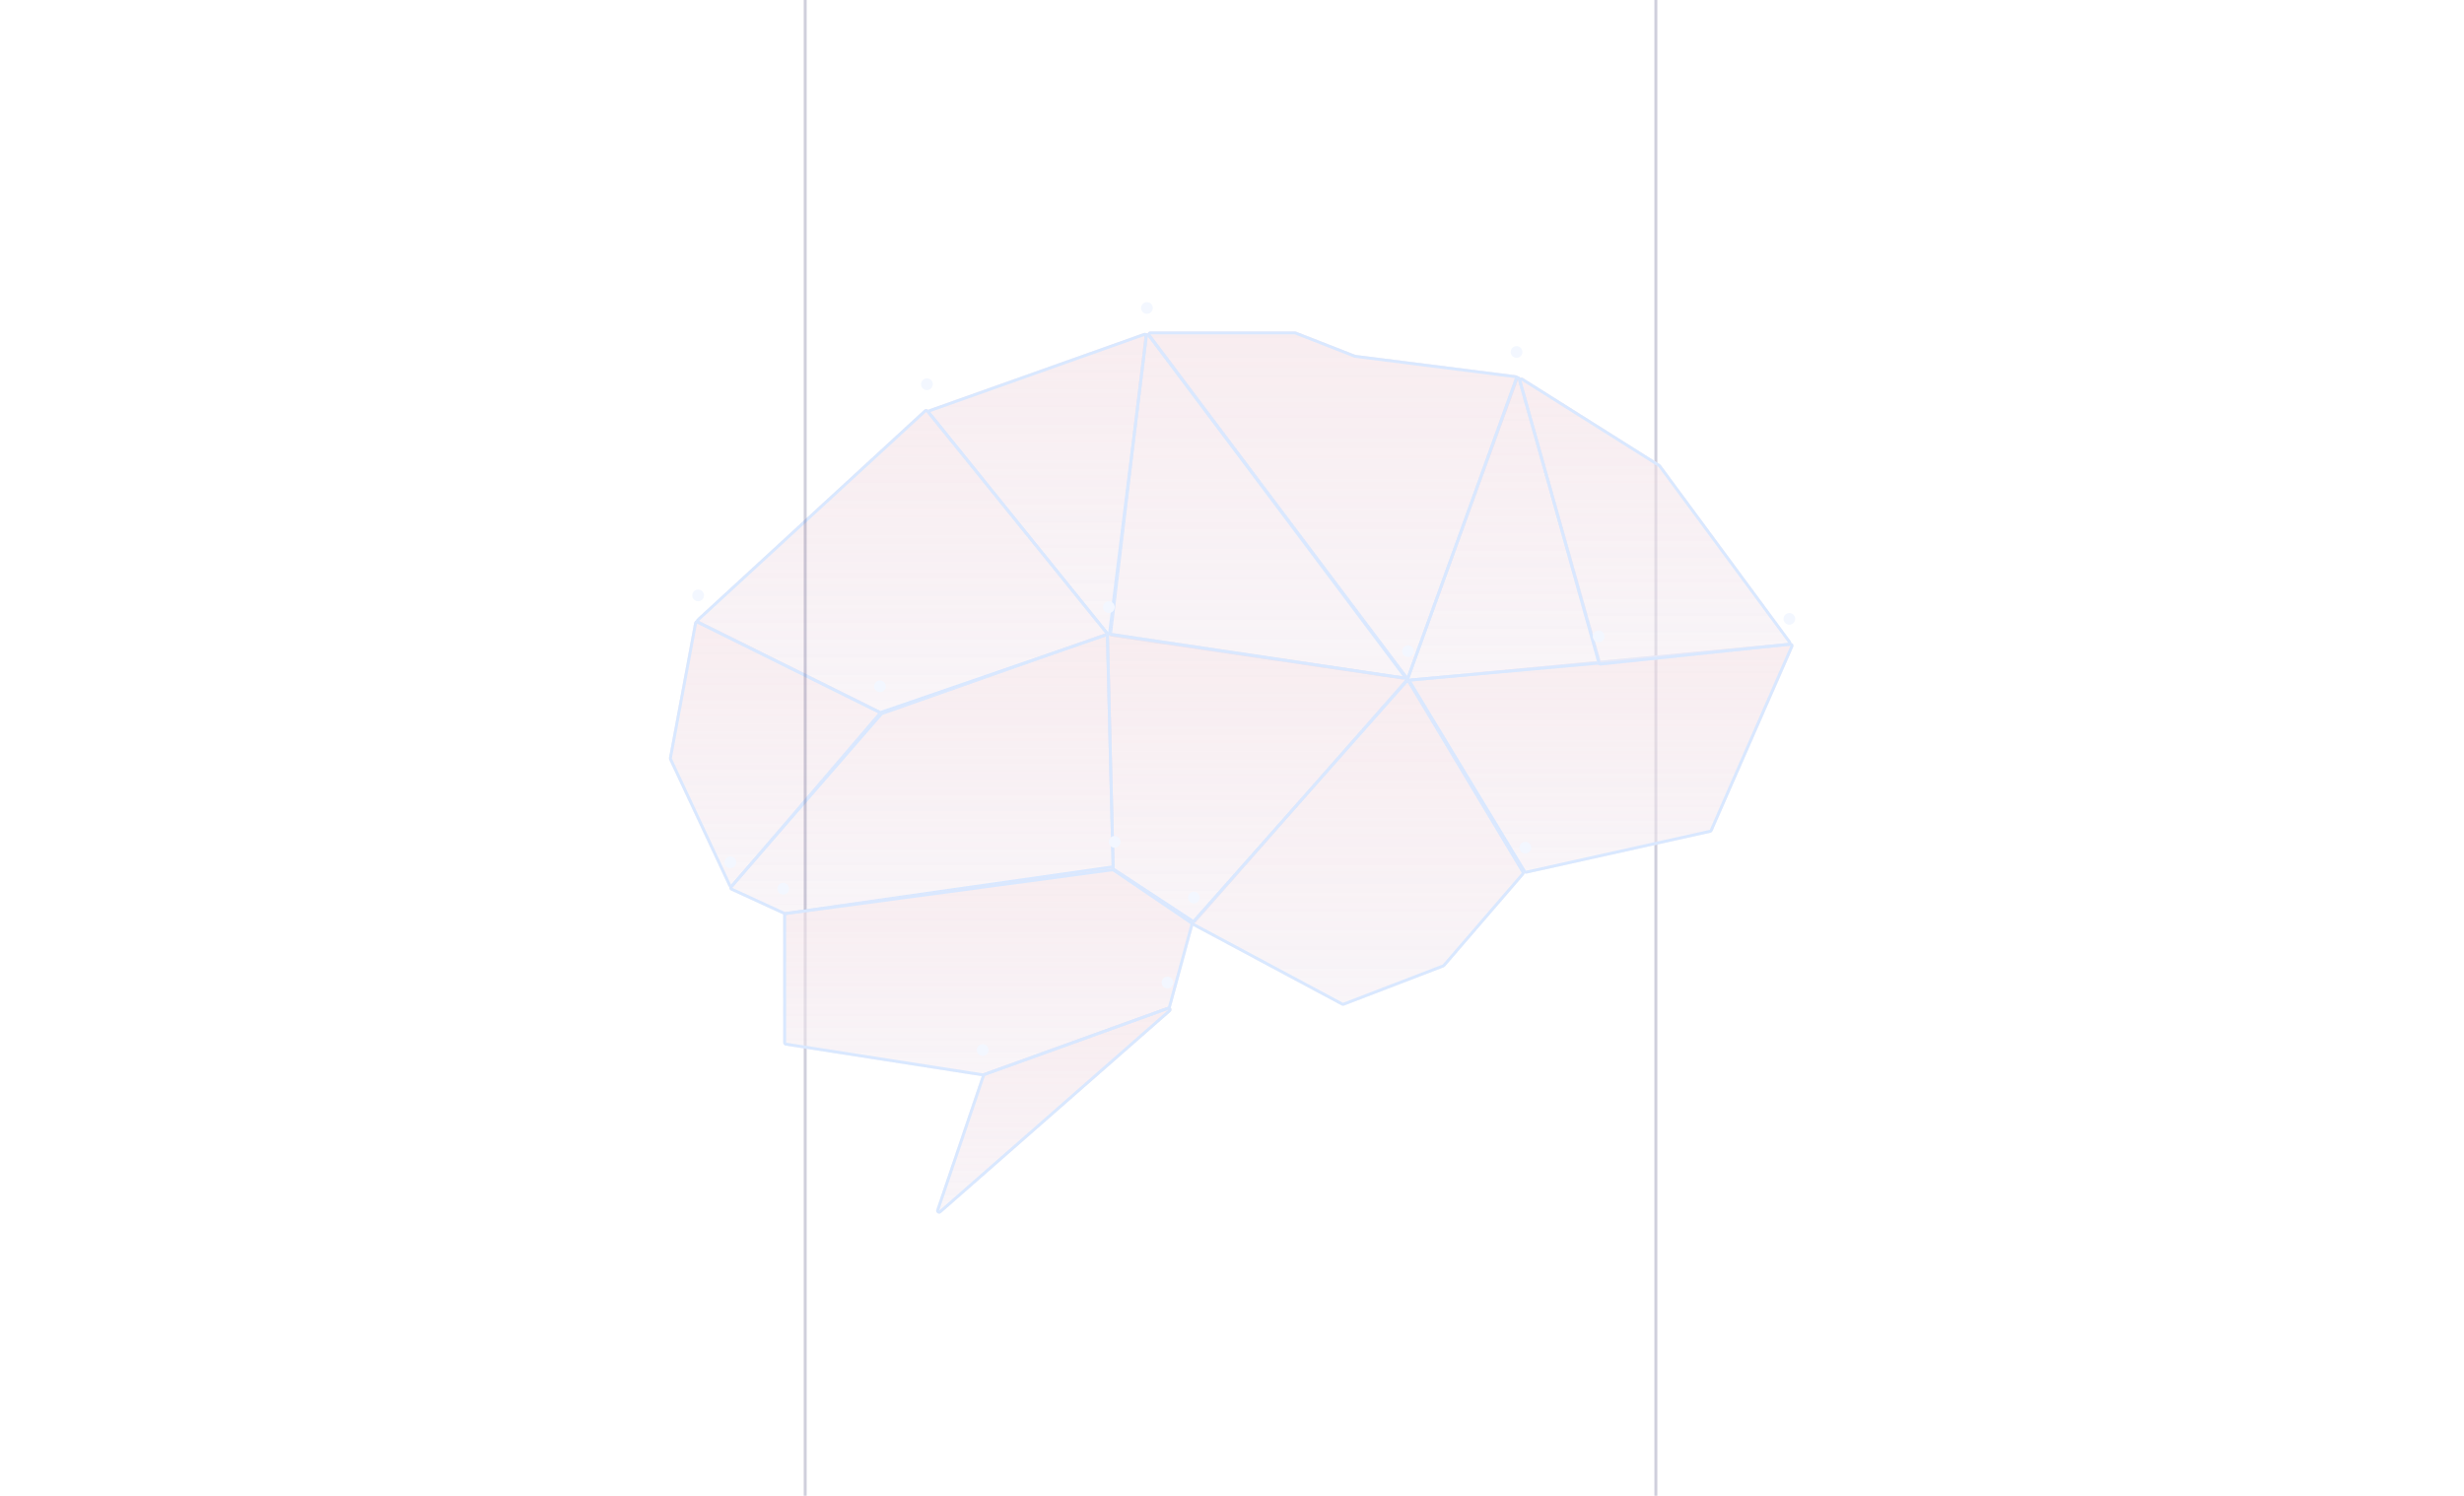<svg width="840" height="510" viewBox="0 0 840 510" fill="none" xmlns="http://www.w3.org/2000/svg">
<g clip-path="url(#clip0_5_32)">
<g filter="url(#filter0_ddd_5_32)">
<path d="M299.849 233.235L238.087 202.588C237.493 202.293 236.782 202.648 236.66 203.3L228.059 249.392C228.021 249.598 228.048 249.811 228.137 250L248.343 293.098C248.651 293.755 249.535 293.876 250.007 293.324L300.164 234.781C300.588 234.286 300.433 233.525 299.849 233.235Z" fill="#F3F7FF" fill-opacity="0.45"/>
<path d="M299.849 233.235L238.087 202.588C237.493 202.293 236.782 202.648 236.66 203.3L228.059 249.392C228.021 249.598 228.048 249.811 228.137 250L248.343 293.098C248.651 293.755 249.535 293.876 250.007 293.324L300.164 234.781C300.588 234.286 300.433 233.525 299.849 233.235Z" fill="url(#paint0_linear_5_32)" fill-opacity="0.7" style="mix-blend-mode:overlay"/>
<path d="M237.865 203.036L299.627 233.683C299.919 233.828 299.997 234.209 299.785 234.456L249.628 292.999C249.392 293.274 248.949 293.214 248.795 292.886L228.589 249.788C228.545 249.693 228.531 249.587 228.551 249.484L237.151 203.392C237.212 203.066 237.568 202.888 237.865 203.036Z" stroke="#D9E8FF"/>
</g>
<g filter="url(#filter1_ddd_5_32)">
<path d="M300.518 233.797L376.702 206.957C377.343 206.732 378.017 207.197 378.034 207.876L379.978 286.072C379.99 286.579 379.621 287.016 379.119 287.087L267.791 302.958C267.601 302.986 267.407 302.957 267.233 302.877L249.213 294.596C248.606 294.317 248.438 293.535 248.875 293.031L300.095 234.084C300.209 233.953 300.354 233.854 300.518 233.797Z" fill="#F3F7FF" fill-opacity="0.45"/>
<path d="M300.518 233.797L376.702 206.957C377.343 206.732 378.017 207.197 378.034 207.876L379.978 286.072C379.99 286.579 379.621 287.016 379.119 287.087L267.791 302.958C267.601 302.986 267.407 302.957 267.233 302.877L249.213 294.596C248.606 294.317 248.438 293.535 248.875 293.031L300.095 234.084C300.209 233.953 300.354 233.854 300.518 233.797Z" fill="url(#paint1_linear_5_32)" fill-opacity="0.7" style="mix-blend-mode:overlay"/>
<path d="M300.684 234.268L376.868 207.429C377.189 207.316 377.526 207.548 377.534 207.888L379.478 286.085C379.484 286.338 379.3 286.556 379.049 286.592L267.721 302.463C267.626 302.477 267.529 302.463 267.441 302.423L249.421 294.141C249.118 294.002 249.034 293.611 249.253 293.359L300.473 234.412C300.529 234.347 300.602 234.297 300.684 234.268Z" stroke="#D9E8FF"/>
</g>
<g filter="url(#filter2_ddd_5_32)">
<path d="M377.603 206.39L316.531 130.829C316.168 130.38 315.501 130.331 315.076 130.722L237.571 202.015C237.055 202.49 237.175 203.335 237.804 203.647L299.626 234.314C299.865 234.433 300.142 234.451 300.395 234.364L377.15 207.964C377.806 207.739 378.039 206.93 377.603 206.39Z" fill="#F3F7FF" fill-opacity="0.45"/>
<path d="M377.603 206.39L316.531 130.829C316.168 130.38 315.501 130.331 315.076 130.722L237.571 202.015C237.055 202.49 237.175 203.335 237.804 203.647L299.626 234.314C299.865 234.433 300.142 234.451 300.395 234.364L377.15 207.964C377.806 207.739 378.039 206.93 377.603 206.39Z" fill="url(#paint2_linear_5_32)" fill-opacity="0.7" style="mix-blend-mode:overlay"/>
<path d="M316.142 131.143L377.214 206.704C377.432 206.974 377.316 207.379 376.988 207.491L300.233 233.891C300.106 233.935 299.968 233.926 299.848 233.866L238.026 203.199C237.712 203.043 237.651 202.62 237.909 202.383L315.415 131.09C315.627 130.894 315.961 130.919 316.142 131.143Z" stroke="#D9E8FF"/>
</g>
<g filter="url(#filter3_ddd_5_32)">
<path d="M441.434 104H392.188C391.364 104 390.894 104.942 391.389 105.601L478.892 222.025C479.369 222.66 480.359 222.513 480.631 221.767L517.572 120.273C517.791 119.671 517.394 119.02 516.758 118.939L462.172 112.008C462.09 111.998 462.01 111.977 461.933 111.947L441.798 104.069C441.682 104.023 441.558 104 441.434 104Z" fill="#F3F7FF" fill-opacity="0.45"/>
<path d="M441.434 104H392.188C391.364 104 390.894 104.942 391.389 105.601L478.892 222.025C479.369 222.66 480.359 222.513 480.631 221.767L517.572 120.273C517.791 119.671 517.394 119.02 516.758 118.939L462.172 112.008C462.09 111.998 462.01 111.977 461.933 111.947L441.798 104.069C441.682 104.023 441.558 104 441.434 104Z" fill="url(#paint3_linear_5_32)" fill-opacity="0.7" style="mix-blend-mode:overlay"/>
<path d="M392.188 104.5H441.434C441.496 104.5 441.558 104.512 441.616 104.534L461.751 112.413C461.866 112.458 461.986 112.489 462.109 112.504L516.695 119.435C517.013 119.476 517.212 119.801 517.102 120.102L480.161 221.596C480.025 221.969 479.53 222.042 479.291 221.725L391.789 105.3C391.541 104.971 391.776 104.5 392.188 104.5Z" stroke="#D9E8FF"/>
</g>
<g filter="url(#filter4_ddd_5_32)">
<path d="M391.998 104.997L479.043 221.057C479.578 221.771 478.98 222.776 478.097 222.646L378.962 208.045C378.427 207.966 378.051 207.475 378.115 206.937L390.205 105.479C390.311 104.583 391.456 104.275 391.998 104.997Z" fill="#F3F7FF" fill-opacity="0.45"/>
<path d="M391.998 104.997L479.043 221.057C479.578 221.771 478.98 222.776 478.097 222.646L378.962 208.045C378.427 207.966 378.051 207.475 378.115 206.937L390.205 105.479C390.311 104.583 391.456 104.275 391.998 104.997Z" fill="url(#paint4_linear_5_32)" fill-opacity="0.7" style="mix-blend-mode:overlay"/>
<path d="M391.598 105.297L478.643 221.357C478.91 221.714 478.611 222.216 478.17 222.151L379.035 207.55C378.767 207.511 378.58 207.265 378.612 206.996L390.701 105.538C390.755 105.09 391.327 104.936 391.598 105.297Z" stroke="#D9E8FF"/>
</g>
<g filter="url(#filter5_ddd_5_32)">
<path d="M379.438 287.788L406.43 305.523C406.847 305.796 407.401 305.722 407.73 305.347L479.788 223.379C480.311 222.784 479.968 221.846 479.184 221.729L378.176 206.675C377.562 206.584 377.014 207.068 377.029 207.689L378.987 286.976C378.995 287.304 379.164 287.607 379.438 287.788Z" fill="#F3F7FF" fill-opacity="0.45"/>
<path d="M379.438 287.788L406.43 305.523C406.847 305.796 407.401 305.722 407.73 305.347L479.788 223.379C480.311 222.784 479.968 221.846 479.184 221.729L378.176 206.675C377.562 206.584 377.014 207.068 377.029 207.689L378.987 286.976C378.995 287.304 379.164 287.607 379.438 287.788Z" fill="url(#paint5_linear_5_32)" fill-opacity="0.7" style="mix-blend-mode:overlay"/>
<path d="M406.705 305.105L379.712 287.37L379.438 287.788L379.712 287.37C379.575 287.28 379.491 287.128 379.487 286.964L377.529 207.677C377.522 207.366 377.796 207.124 378.103 207.17L479.111 222.224C479.502 222.282 479.674 222.751 479.412 223.049L407.355 305.017C407.19 305.204 406.913 305.242 406.705 305.105Z" stroke="#D9E8FF"/>
</g>
<circle cx="300" cy="234" r="2" fill="#F3F7FF"/>
<circle cx="249" cy="294" r="2" fill="#F3F7FF"/>
<g opacity="0.2">
<rect x="564" width="1" height="781" fill="#0F0D4E"/>
<rect x="274" width="1" height="781" fill="#0F0D4E"/>
</g>
<g filter="url(#filter6_ddd_5_32)">
<path d="M389.974 104.542L316.83 130.527C316.18 130.758 315.954 131.562 316.387 132.098L377.019 207.167C377.574 207.853 378.681 207.537 378.79 206.661L391.301 105.607C391.392 104.869 390.675 104.293 389.974 104.542Z" fill="#F3F7FF" fill-opacity="0.45"/>
<path d="M389.974 104.542L316.83 130.527C316.18 130.758 315.954 131.562 316.387 132.098L377.019 207.167C377.574 207.853 378.681 207.537 378.79 206.661L391.301 105.607C391.392 104.869 390.675 104.293 389.974 104.542Z" fill="url(#paint6_linear_5_32)" fill-opacity="0.7" style="mix-blend-mode:overlay"/>
<path d="M316.997 130.999L390.141 105.013C390.492 104.889 390.85 105.177 390.805 105.546L378.293 206.6C378.239 207.038 377.685 207.196 377.408 206.852L316.776 131.784C316.559 131.516 316.673 131.114 316.997 130.999Z" stroke="#D9E8FF"/>
</g>
<g filter="url(#filter7_ddd_5_32)">
<path d="M406.34 305.053L479.095 223.02C479.544 222.515 480.354 222.59 480.701 223.169L519.628 288.092C519.85 288.462 519.81 288.933 519.528 289.259L492.609 320.49C492.501 320.615 492.364 320.711 492.21 320.77L458.205 333.836C457.934 333.94 457.63 333.921 457.374 333.784L406.616 306.598C406.047 306.293 405.912 305.536 406.34 305.053Z" fill="#F3F7FF" fill-opacity="0.45"/>
<path d="M406.34 305.053L479.095 223.02C479.544 222.515 480.354 222.59 480.701 223.169L519.628 288.092C519.85 288.462 519.81 288.933 519.528 289.259L492.609 320.49C492.501 320.615 492.364 320.711 492.21 320.77L458.205 333.836C457.934 333.94 457.63 333.921 457.374 333.784L406.616 306.598C406.047 306.293 405.912 305.536 406.34 305.053Z" fill="url(#paint7_linear_5_32)" fill-opacity="0.7" style="mix-blend-mode:overlay"/>
<path d="M406.714 305.385L479.469 223.352L479.098 223.023L479.469 223.352C479.694 223.099 480.099 223.137 480.272 223.426L519.2 288.349C519.31 288.534 519.29 288.77 519.149 288.933L492.23 320.163C492.176 320.226 492.107 320.274 492.03 320.303L458.026 333.369C457.89 333.421 457.738 333.412 457.61 333.343L406.852 306.157C406.567 306.005 406.5 305.626 406.714 305.385Z" stroke="#D9E8FF"/>
</g>
<g filter="url(#filter8_ddd_5_32)">
<path d="M610.308 210.16L481.086 222.35C480.352 222.42 479.943 223.232 480.324 223.863L519.337 288.385C519.559 288.753 519.991 288.937 520.41 288.844L583.107 274.908C583.419 274.839 583.678 274.625 583.806 274.333L611.318 211.557C611.624 210.858 611.067 210.088 610.308 210.16Z" fill="#F3F7FF" fill-opacity="0.45"/>
<path d="M610.308 210.16L481.086 222.35C480.352 222.42 479.943 223.232 480.324 223.863L519.337 288.385C519.559 288.753 519.991 288.937 520.41 288.844L583.107 274.908C583.419 274.839 583.678 274.625 583.806 274.333L611.318 211.557C611.624 210.858 611.067 210.088 610.308 210.16Z" fill="url(#paint8_linear_5_32)" fill-opacity="0.7" style="mix-blend-mode:overlay"/>
<path d="M481.133 222.848L610.355 210.657C610.735 210.622 611.013 211.007 610.86 211.356L583.348 274.132C583.284 274.278 583.155 274.385 582.999 274.42L520.301 288.356C520.092 288.403 519.876 288.31 519.765 288.127L480.752 223.605C480.561 223.289 480.766 222.883 481.133 222.848Z" stroke="#D9E8FF"/>
</g>
<g filter="url(#filter9_ddd_5_32)">
<path d="M544.798 217.608L480.563 223.36C479.835 223.425 479.285 222.712 479.534 222.024L516.445 119.92C516.775 119.006 518.082 119.052 518.347 119.987L545.671 216.339C545.842 216.942 545.422 217.552 544.798 217.608Z" fill="#F3F7FF" fill-opacity="0.45"/>
<path d="M544.798 217.608L480.563 223.36C479.835 223.425 479.285 222.712 479.534 222.024L516.445 119.92C516.775 119.006 518.082 119.052 518.347 119.987L545.671 216.339C545.842 216.942 545.422 217.552 544.798 217.608Z" fill="url(#paint9_linear_5_32)" fill-opacity="0.7" style="mix-blend-mode:overlay"/>
<path d="M544.753 217.11L480.519 222.862C480.154 222.895 479.879 222.538 480.004 222.194L516.915 120.09C517.08 119.633 517.733 119.656 517.866 120.123L545.19 216.475C545.275 216.777 545.065 217.082 544.753 217.11Z" stroke="#D9E8FF"/>
</g>
<g filter="url(#filter10_ddd_5_32)">
<path d="M609.763 211.182L545.694 217.912C545.209 217.963 544.758 217.656 544.627 217.187L517.699 120.999C517.453 120.117 518.421 119.395 519.195 119.883L565.899 149.299C566.004 149.366 566.096 149.452 566.17 149.552L610.463 209.594C610.922 210.216 610.532 211.102 609.763 211.182Z" fill="#F3F7FF" fill-opacity="0.45"/>
<path d="M609.763 211.182L545.694 217.912C545.209 217.963 544.758 217.656 544.627 217.187L517.699 120.999C517.453 120.117 518.421 119.395 519.195 119.883L565.899 149.299C566.004 149.366 566.096 149.452 566.17 149.552L610.463 209.594C610.922 210.216 610.532 211.102 609.763 211.182Z" fill="url(#paint10_linear_5_32)" fill-opacity="0.7" style="mix-blend-mode:overlay"/>
<path d="M609.711 210.685L545.642 217.415C545.399 217.44 545.174 217.287 545.108 217.052L518.181 120.864C518.058 120.423 518.542 120.062 518.929 120.306L565.632 149.722C565.685 149.756 565.731 149.799 565.768 149.849L610.061 209.891C610.29 210.202 610.095 210.645 609.711 210.685Z" stroke="#D9E8FF" stroke-linejoin="round"/>
</g>
<g filter="url(#filter11_ddd_5_32)">
<path d="M399.024 335.985L320.808 404.539C320.038 405.214 318.872 404.434 319.202 403.465L334.845 357.456C334.943 357.168 335.167 356.94 335.453 356.837L398.026 334.292C399.065 333.918 399.855 335.257 399.024 335.985Z" fill="#F3F7FF" fill-opacity="0.45"/>
<path d="M399.024 335.985L320.808 404.539C320.038 405.214 318.872 404.434 319.202 403.465L334.845 357.456C334.943 357.168 335.167 356.94 335.453 356.837L398.026 334.292C399.065 333.918 399.855 335.257 399.024 335.985Z" fill="url(#paint11_linear_5_32)" fill-opacity="0.7" style="mix-blend-mode:overlay"/>
<path d="M398.694 335.609L320.478 404.163C320.093 404.5 319.511 404.11 319.675 403.626L335.318 357.617C335.367 357.473 335.479 357.359 335.622 357.307L398.195 334.763C398.715 334.575 399.11 335.245 398.694 335.609Z" stroke="#D9E8FF"/>
</g>
<g filter="url(#filter12_ddd_5_32)">
<path d="M267 302.962V346.494C267 346.987 267.359 347.406 267.846 347.482L334.975 357.961C335.141 357.986 335.311 357.97 335.469 357.913L398.511 335.176C398.818 335.066 399.051 334.813 399.137 334.499L406.812 306.327C406.925 305.914 406.762 305.476 406.409 305.236L379.848 287.214C379.644 287.076 379.397 287.018 379.153 287.051L267.867 301.971C267.371 302.038 267 302.461 267 302.962Z" fill="#F3F7FF" fill-opacity="0.45"/>
<path d="M267 302.962V346.494C267 346.987 267.359 347.406 267.846 347.482L334.975 357.961C335.141 357.986 335.311 357.97 335.469 357.913L398.511 335.176C398.818 335.066 399.051 334.813 399.137 334.499L406.812 306.327C406.925 305.914 406.762 305.476 406.409 305.236L379.848 287.214C379.644 287.076 379.397 287.018 379.153 287.051L267.867 301.971C267.371 302.038 267 302.461 267 302.962Z" fill="url(#paint12_linear_5_32)" fill-opacity="0.7" style="mix-blend-mode:overlay"/>
<path d="M267.5 346.494V302.962C267.5 302.712 267.685 302.5 267.934 302.467L379.22 287.546C379.342 287.53 379.465 287.559 379.567 287.628L406.128 305.65C406.305 305.77 406.386 305.989 406.33 306.195L398.654 334.367C398.611 334.524 398.495 334.651 398.341 334.706L335.299 357.443C335.22 357.471 335.135 357.479 335.052 357.467L267.923 346.988C267.679 346.95 267.5 346.74 267.5 346.494Z" stroke="#D9E8FF"/>
</g>
<circle cx="391" cy="105" r="2" fill="#F3F7FF"/>
<circle cx="545" cy="217" r="2" fill="#F3F7FF"/>
<circle cx="407" cy="306" r="2" fill="#F3F7FF"/>
<circle cx="378" cy="207" r="2" fill="#F3F7FF"/>
<circle cx="380" cy="287" r="2" fill="#F3F7FF"/>
<circle cx="335" cy="358" r="2" fill="#F3F7FF"/>
<circle cx="398" cy="335" r="2" fill="#F3F7FF"/>
<circle cx="520" cy="289" r="2" fill="#F3F7FF"/>
<circle cx="610" cy="211" r="2" fill="#F3F7FF"/>
<circle cx="480" cy="222" r="2" fill="#F3F7FF"/>
<circle cx="517" cy="120" r="2" fill="#F3F7FF"/>
<circle cx="316" cy="131" r="2" fill="#F3F7FF"/>
<circle cx="238" cy="203" r="2" fill="#F3F7FF"/>
<circle cx="267" cy="303" r="2" fill="#F3F7FF"/>
</g>
<defs>
<filter id="filter0_ddd_5_32" x="212.042" y="194.483" width="104.363" height="123.19" filterUnits="userSpaceOnUse" color-interpolation-filters="sRGB">
<feFlood flood-opacity="0" result="BackgroundImageFix"/>
<feColorMatrix in="SourceAlpha" type="matrix" values="0 0 0 0 0 0 0 0 0 0 0 0 0 0 0 0 0 0 127 0" result="hardAlpha"/>
<feOffset dy="1"/>
<feGaussianBlur stdDeviation="2"/>
<feColorMatrix type="matrix" values="0 0 0 0 0 0 0 0 0 0 0 0 0 0 0 0 0 0 0.1 0"/>
<feBlend mode="normal" in2="BackgroundImageFix" result="effect1_dropShadow_5_32"/>
<feColorMatrix in="SourceAlpha" type="matrix" values="0 0 0 0 0 0 0 0 0 0 0 0 0 0 0 0 0 0 127 0" result="hardAlpha"/>
<feOffset dy="8"/>
<feGaussianBlur stdDeviation="8"/>
<feColorMatrix type="matrix" values="0 0 0 0 0 0 0 0 0 0 0 0 0 0 0 0 0 0 0.05 0"/>
<feBlend mode="normal" in2="effect1_dropShadow_5_32" result="effect2_dropShadow_5_32"/>
<feColorMatrix in="SourceAlpha" type="matrix" values="0 0 0 0 0 0 0 0 0 0 0 0 0 0 0 0 0 0 127 0" result="hardAlpha"/>
<feMorphology radius="1" operator="dilate" in="SourceAlpha" result="effect3_dropShadow_5_32"/>
<feOffset/>
<feColorMatrix type="matrix" values="0 0 0 0 0 0 0 0 0 0 0 0 0 0 0 0 0 0 0.03 0"/>
<feBlend mode="normal" in2="effect2_dropShadow_5_32" result="effect3_dropShadow_5_32"/>
<feBlend mode="normal" in="SourceGraphic" in2="effect3_dropShadow_5_32" result="shape"/>
</filter>
<filter id="filter1_ddd_5_32" x="232.63" y="198.9" width="163.348" height="128.069" filterUnits="userSpaceOnUse" color-interpolation-filters="sRGB">
<feFlood flood-opacity="0" result="BackgroundImageFix"/>
<feColorMatrix in="SourceAlpha" type="matrix" values="0 0 0 0 0 0 0 0 0 0 0 0 0 0 0 0 0 0 127 0" result="hardAlpha"/>
<feOffset dy="1"/>
<feGaussianBlur stdDeviation="2"/>
<feColorMatrix type="matrix" values="0 0 0 0 0 0 0 0 0 0 0 0 0 0 0 0 0 0 0.1 0"/>
<feBlend mode="normal" in2="BackgroundImageFix" result="effect1_dropShadow_5_32"/>
<feColorMatrix in="SourceAlpha" type="matrix" values="0 0 0 0 0 0 0 0 0 0 0 0 0 0 0 0 0 0 127 0" result="hardAlpha"/>
<feOffset dy="8"/>
<feGaussianBlur stdDeviation="8"/>
<feColorMatrix type="matrix" values="0 0 0 0 0 0 0 0 0 0 0 0 0 0 0 0 0 0 0.05 0"/>
<feBlend mode="normal" in2="effect1_dropShadow_5_32" result="effect2_dropShadow_5_32"/>
<feColorMatrix in="SourceAlpha" type="matrix" values="0 0 0 0 0 0 0 0 0 0 0 0 0 0 0 0 0 0 127 0" result="hardAlpha"/>
<feMorphology radius="1" operator="dilate" in="SourceAlpha" result="effect3_dropShadow_5_32"/>
<feOffset/>
<feColorMatrix type="matrix" values="0 0 0 0 0 0 0 0 0 0 0 0 0 0 0 0 0 0 0.03 0"/>
<feBlend mode="normal" in2="effect2_dropShadow_5_32" result="effect3_dropShadow_5_32"/>
<feBlend mode="normal" in="SourceGraphic" in2="effect3_dropShadow_5_32" result="shape"/>
</filter>
<filter id="filter2_ddd_5_32" x="221.248" y="122.458" width="172.578" height="135.961" filterUnits="userSpaceOnUse" color-interpolation-filters="sRGB">
<feFlood flood-opacity="0" result="BackgroundImageFix"/>
<feColorMatrix in="SourceAlpha" type="matrix" values="0 0 0 0 0 0 0 0 0 0 0 0 0 0 0 0 0 0 127 0" result="hardAlpha"/>
<feOffset dy="1"/>
<feGaussianBlur stdDeviation="2"/>
<feColorMatrix type="matrix" values="0 0 0 0 0 0 0 0 0 0 0 0 0 0 0 0 0 0 0.1 0"/>
<feBlend mode="normal" in2="BackgroundImageFix" result="effect1_dropShadow_5_32"/>
<feColorMatrix in="SourceAlpha" type="matrix" values="0 0 0 0 0 0 0 0 0 0 0 0 0 0 0 0 0 0 127 0" result="hardAlpha"/>
<feOffset dy="8"/>
<feGaussianBlur stdDeviation="8"/>
<feColorMatrix type="matrix" values="0 0 0 0 0 0 0 0 0 0 0 0 0 0 0 0 0 0 0.05 0"/>
<feBlend mode="normal" in2="effect1_dropShadow_5_32" result="effect2_dropShadow_5_32"/>
<feColorMatrix in="SourceAlpha" type="matrix" values="0 0 0 0 0 0 0 0 0 0 0 0 0 0 0 0 0 0 127 0" result="hardAlpha"/>
<feMorphology radius="1" operator="dilate" in="SourceAlpha" result="effect3_dropShadow_5_32"/>
<feOffset/>
<feColorMatrix type="matrix" values="0 0 0 0 0 0 0 0 0 0 0 0 0 0 0 0 0 0 0.03 0"/>
<feBlend mode="normal" in2="effect2_dropShadow_5_32" result="effect3_dropShadow_5_32"/>
<feBlend mode="normal" in="SourceGraphic" in2="effect3_dropShadow_5_32" result="shape"/>
</filter>
<filter id="filter3_ddd_5_32" x="375.187" y="96" width="158.446" height="150.425" filterUnits="userSpaceOnUse" color-interpolation-filters="sRGB">
<feFlood flood-opacity="0" result="BackgroundImageFix"/>
<feColorMatrix in="SourceAlpha" type="matrix" values="0 0 0 0 0 0 0 0 0 0 0 0 0 0 0 0 0 0 127 0" result="hardAlpha"/>
<feOffset dy="1"/>
<feGaussianBlur stdDeviation="2"/>
<feColorMatrix type="matrix" values="0 0 0 0 0 0 0 0 0 0 0 0 0 0 0 0 0 0 0.1 0"/>
<feBlend mode="normal" in2="BackgroundImageFix" result="effect1_dropShadow_5_32"/>
<feColorMatrix in="SourceAlpha" type="matrix" values="0 0 0 0 0 0 0 0 0 0 0 0 0 0 0 0 0 0 127 0" result="hardAlpha"/>
<feOffset dy="8"/>
<feGaussianBlur stdDeviation="8"/>
<feColorMatrix type="matrix" values="0 0 0 0 0 0 0 0 0 0 0 0 0 0 0 0 0 0 0.05 0"/>
<feBlend mode="normal" in2="effect1_dropShadow_5_32" result="effect2_dropShadow_5_32"/>
<feColorMatrix in="SourceAlpha" type="matrix" values="0 0 0 0 0 0 0 0 0 0 0 0 0 0 0 0 0 0 127 0" result="hardAlpha"/>
<feMorphology radius="1" operator="dilate" in="SourceAlpha" result="effect3_dropShadow_5_32"/>
<feOffset/>
<feColorMatrix type="matrix" values="0 0 0 0 0 0 0 0 0 0 0 0 0 0 0 0 0 0 0.03 0"/>
<feBlend mode="normal" in2="effect2_dropShadow_5_32" result="effect3_dropShadow_5_32"/>
<feBlend mode="normal" in="SourceGraphic" in2="effect3_dropShadow_5_32" result="shape"/>
</filter>
<filter id="filter4_ddd_5_32" x="362.108" y="96.596" width="133.137" height="150.062" filterUnits="userSpaceOnUse" color-interpolation-filters="sRGB">
<feFlood flood-opacity="0" result="BackgroundImageFix"/>
<feColorMatrix in="SourceAlpha" type="matrix" values="0 0 0 0 0 0 0 0 0 0 0 0 0 0 0 0 0 0 127 0" result="hardAlpha"/>
<feOffset dy="1"/>
<feGaussianBlur stdDeviation="2"/>
<feColorMatrix type="matrix" values="0 0 0 0 0 0 0 0 0 0 0 0 0 0 0 0 0 0 0.1 0"/>
<feBlend mode="normal" in2="BackgroundImageFix" result="effect1_dropShadow_5_32"/>
<feColorMatrix in="SourceAlpha" type="matrix" values="0 0 0 0 0 0 0 0 0 0 0 0 0 0 0 0 0 0 127 0" result="hardAlpha"/>
<feOffset dy="8"/>
<feGaussianBlur stdDeviation="8"/>
<feColorMatrix type="matrix" values="0 0 0 0 0 0 0 0 0 0 0 0 0 0 0 0 0 0 0.05 0"/>
<feBlend mode="normal" in2="effect1_dropShadow_5_32" result="effect2_dropShadow_5_32"/>
<feColorMatrix in="SourceAlpha" type="matrix" values="0 0 0 0 0 0 0 0 0 0 0 0 0 0 0 0 0 0 127 0" result="hardAlpha"/>
<feMorphology radius="1" operator="dilate" in="SourceAlpha" result="effect3_dropShadow_5_32"/>
<feOffset/>
<feColorMatrix type="matrix" values="0 0 0 0 0 0 0 0 0 0 0 0 0 0 0 0 0 0 0.03 0"/>
<feBlend mode="normal" in2="effect2_dropShadow_5_32" result="effect3_dropShadow_5_32"/>
<feBlend mode="normal" in="SourceGraphic" in2="effect3_dropShadow_5_32" result="shape"/>
</filter>
<filter id="filter5_ddd_5_32" x="361.029" y="198.664" width="135.009" height="131.023" filterUnits="userSpaceOnUse" color-interpolation-filters="sRGB">
<feFlood flood-opacity="0" result="BackgroundImageFix"/>
<feColorMatrix in="SourceAlpha" type="matrix" values="0 0 0 0 0 0 0 0 0 0 0 0 0 0 0 0 0 0 127 0" result="hardAlpha"/>
<feOffset dy="1"/>
<feGaussianBlur stdDeviation="2"/>
<feColorMatrix type="matrix" values="0 0 0 0 0 0 0 0 0 0 0 0 0 0 0 0 0 0 0.1 0"/>
<feBlend mode="normal" in2="BackgroundImageFix" result="effect1_dropShadow_5_32"/>
<feColorMatrix in="SourceAlpha" type="matrix" values="0 0 0 0 0 0 0 0 0 0 0 0 0 0 0 0 0 0 127 0" result="hardAlpha"/>
<feOffset dy="8"/>
<feGaussianBlur stdDeviation="8"/>
<feColorMatrix type="matrix" values="0 0 0 0 0 0 0 0 0 0 0 0 0 0 0 0 0 0 0.05 0"/>
<feBlend mode="normal" in2="effect1_dropShadow_5_32" result="effect2_dropShadow_5_32"/>
<feColorMatrix in="SourceAlpha" type="matrix" values="0 0 0 0 0 0 0 0 0 0 0 0 0 0 0 0 0 0 127 0" result="hardAlpha"/>
<feMorphology radius="1" operator="dilate" in="SourceAlpha" result="effect3_dropShadow_5_32"/>
<feOffset/>
<feColorMatrix type="matrix" values="0 0 0 0 0 0 0 0 0 0 0 0 0 0 0 0 0 0 0.03 0"/>
<feBlend mode="normal" in2="effect2_dropShadow_5_32" result="effect3_dropShadow_5_32"/>
<feBlend mode="normal" in="SourceGraphic" in2="effect3_dropShadow_5_32" result="shape"/>
</filter>
<filter id="filter6_ddd_5_32" x="300.164" y="96.483" width="107.144" height="135.056" filterUnits="userSpaceOnUse" color-interpolation-filters="sRGB">
<feFlood flood-opacity="0" result="BackgroundImageFix"/>
<feColorMatrix in="SourceAlpha" type="matrix" values="0 0 0 0 0 0 0 0 0 0 0 0 0 0 0 0 0 0 127 0" result="hardAlpha"/>
<feOffset dy="1"/>
<feGaussianBlur stdDeviation="2"/>
<feColorMatrix type="matrix" values="0 0 0 0 0 0 0 0 0 0 0 0 0 0 0 0 0 0 0.1 0"/>
<feBlend mode="normal" in2="BackgroundImageFix" result="effect1_dropShadow_5_32"/>
<feColorMatrix in="SourceAlpha" type="matrix" values="0 0 0 0 0 0 0 0 0 0 0 0 0 0 0 0 0 0 127 0" result="hardAlpha"/>
<feOffset dy="8"/>
<feGaussianBlur stdDeviation="8"/>
<feColorMatrix type="matrix" values="0 0 0 0 0 0 0 0 0 0 0 0 0 0 0 0 0 0 0.05 0"/>
<feBlend mode="normal" in2="effect1_dropShadow_5_32" result="effect2_dropShadow_5_32"/>
<feColorMatrix in="SourceAlpha" type="matrix" values="0 0 0 0 0 0 0 0 0 0 0 0 0 0 0 0 0 0 127 0" result="hardAlpha"/>
<feMorphology radius="1" operator="dilate" in="SourceAlpha" result="effect3_dropShadow_5_32"/>
<feOffset/>
<feColorMatrix type="matrix" values="0 0 0 0 0 0 0 0 0 0 0 0 0 0 0 0 0 0 0.03 0"/>
<feBlend mode="normal" in2="effect2_dropShadow_5_32" result="effect3_dropShadow_5_32"/>
<feBlend mode="normal" in="SourceGraphic" in2="effect3_dropShadow_5_32" result="shape"/>
</filter>
<filter id="filter7_ddd_5_32" x="390.088" y="214.684" width="145.683" height="143.219" filterUnits="userSpaceOnUse" color-interpolation-filters="sRGB">
<feFlood flood-opacity="0" result="BackgroundImageFix"/>
<feColorMatrix in="SourceAlpha" type="matrix" values="0 0 0 0 0 0 0 0 0 0 0 0 0 0 0 0 0 0 127 0" result="hardAlpha"/>
<feOffset dy="1"/>
<feGaussianBlur stdDeviation="2"/>
<feColorMatrix type="matrix" values="0 0 0 0 0 0 0 0 0 0 0 0 0 0 0 0 0 0 0.1 0"/>
<feBlend mode="normal" in2="BackgroundImageFix" result="effect1_dropShadow_5_32"/>
<feColorMatrix in="SourceAlpha" type="matrix" values="0 0 0 0 0 0 0 0 0 0 0 0 0 0 0 0 0 0 127 0" result="hardAlpha"/>
<feOffset dy="8"/>
<feGaussianBlur stdDeviation="8"/>
<feColorMatrix type="matrix" values="0 0 0 0 0 0 0 0 0 0 0 0 0 0 0 0 0 0 0.05 0"/>
<feBlend mode="normal" in2="effect1_dropShadow_5_32" result="effect2_dropShadow_5_32"/>
<feColorMatrix in="SourceAlpha" type="matrix" values="0 0 0 0 0 0 0 0 0 0 0 0 0 0 0 0 0 0 127 0" result="hardAlpha"/>
<feMorphology radius="1" operator="dilate" in="SourceAlpha" result="effect3_dropShadow_5_32"/>
<feOffset/>
<feColorMatrix type="matrix" values="0 0 0 0 0 0 0 0 0 0 0 0 0 0 0 0 0 0 0.03 0"/>
<feBlend mode="normal" in2="effect2_dropShadow_5_32" result="effect3_dropShadow_5_32"/>
<feBlend mode="normal" in="SourceGraphic" in2="effect3_dropShadow_5_32" result="shape"/>
</filter>
<filter id="filter8_ddd_5_32" x="464.179" y="202.155" width="163.224" height="110.713" filterUnits="userSpaceOnUse" color-interpolation-filters="sRGB">
<feFlood flood-opacity="0" result="BackgroundImageFix"/>
<feColorMatrix in="SourceAlpha" type="matrix" values="0 0 0 0 0 0 0 0 0 0 0 0 0 0 0 0 0 0 127 0" result="hardAlpha"/>
<feOffset dy="1"/>
<feGaussianBlur stdDeviation="2"/>
<feColorMatrix type="matrix" values="0 0 0 0 0 0 0 0 0 0 0 0 0 0 0 0 0 0 0.1 0"/>
<feBlend mode="normal" in2="BackgroundImageFix" result="effect1_dropShadow_5_32"/>
<feColorMatrix in="SourceAlpha" type="matrix" values="0 0 0 0 0 0 0 0 0 0 0 0 0 0 0 0 0 0 127 0" result="hardAlpha"/>
<feOffset dy="8"/>
<feGaussianBlur stdDeviation="8"/>
<feColorMatrix type="matrix" values="0 0 0 0 0 0 0 0 0 0 0 0 0 0 0 0 0 0 0.05 0"/>
<feBlend mode="normal" in2="effect1_dropShadow_5_32" result="effect2_dropShadow_5_32"/>
<feColorMatrix in="SourceAlpha" type="matrix" values="0 0 0 0 0 0 0 0 0 0 0 0 0 0 0 0 0 0 127 0" result="hardAlpha"/>
<feMorphology radius="1" operator="dilate" in="SourceAlpha" result="effect3_dropShadow_5_32"/>
<feOffset/>
<feColorMatrix type="matrix" values="0 0 0 0 0 0 0 0 0 0 0 0 0 0 0 0 0 0 0.03 0"/>
<feBlend mode="normal" in2="effect2_dropShadow_5_32" result="effect3_dropShadow_5_32"/>
<feBlend mode="normal" in="SourceGraphic" in2="effect3_dropShadow_5_32" result="shape"/>
</filter>
<filter id="filter9_ddd_5_32" x="463.473" y="111.26" width="98.236" height="136.104" filterUnits="userSpaceOnUse" color-interpolation-filters="sRGB">
<feFlood flood-opacity="0" result="BackgroundImageFix"/>
<feColorMatrix in="SourceAlpha" type="matrix" values="0 0 0 0 0 0 0 0 0 0 0 0 0 0 0 0 0 0 127 0" result="hardAlpha"/>
<feOffset dy="1"/>
<feGaussianBlur stdDeviation="2"/>
<feColorMatrix type="matrix" values="0 0 0 0 0 0 0 0 0 0 0 0 0 0 0 0 0 0 0.1 0"/>
<feBlend mode="normal" in2="BackgroundImageFix" result="effect1_dropShadow_5_32"/>
<feColorMatrix in="SourceAlpha" type="matrix" values="0 0 0 0 0 0 0 0 0 0 0 0 0 0 0 0 0 0 127 0" result="hardAlpha"/>
<feOffset dy="8"/>
<feGaussianBlur stdDeviation="8"/>
<feColorMatrix type="matrix" values="0 0 0 0 0 0 0 0 0 0 0 0 0 0 0 0 0 0 0.05 0"/>
<feBlend mode="normal" in2="effect1_dropShadow_5_32" result="effect2_dropShadow_5_32"/>
<feColorMatrix in="SourceAlpha" type="matrix" values="0 0 0 0 0 0 0 0 0 0 0 0 0 0 0 0 0 0 127 0" result="hardAlpha"/>
<feMorphology radius="1" operator="dilate" in="SourceAlpha" result="effect3_dropShadow_5_32"/>
<feOffset/>
<feColorMatrix type="matrix" values="0 0 0 0 0 0 0 0 0 0 0 0 0 0 0 0 0 0 0.03 0"/>
<feBlend mode="normal" in2="effect2_dropShadow_5_32" result="effect3_dropShadow_5_32"/>
<feBlend mode="normal" in="SourceGraphic" in2="effect3_dropShadow_5_32" result="shape"/>
</filter>
<filter id="filter10_ddd_5_32" x="501.66" y="111.725" width="124.999" height="130.192" filterUnits="userSpaceOnUse" color-interpolation-filters="sRGB">
<feFlood flood-opacity="0" result="BackgroundImageFix"/>
<feColorMatrix in="SourceAlpha" type="matrix" values="0 0 0 0 0 0 0 0 0 0 0 0 0 0 0 0 0 0 127 0" result="hardAlpha"/>
<feOffset dy="1"/>
<feGaussianBlur stdDeviation="2"/>
<feColorMatrix type="matrix" values="0 0 0 0 0 0 0 0 0 0 0 0 0 0 0 0 0 0 0.1 0"/>
<feBlend mode="normal" in2="BackgroundImageFix" result="effect1_dropShadow_5_32"/>
<feColorMatrix in="SourceAlpha" type="matrix" values="0 0 0 0 0 0 0 0 0 0 0 0 0 0 0 0 0 0 127 0" result="hardAlpha"/>
<feOffset dy="8"/>
<feGaussianBlur stdDeviation="8"/>
<feColorMatrix type="matrix" values="0 0 0 0 0 0 0 0 0 0 0 0 0 0 0 0 0 0 0.05 0"/>
<feBlend mode="normal" in2="effect1_dropShadow_5_32" result="effect2_dropShadow_5_32"/>
<feColorMatrix in="SourceAlpha" type="matrix" values="0 0 0 0 0 0 0 0 0 0 0 0 0 0 0 0 0 0 127 0" result="hardAlpha"/>
<feMorphology radius="1" operator="dilate" in="SourceAlpha" result="effect3_dropShadow_5_32"/>
<feOffset/>
<feColorMatrix type="matrix" values="0 0 0 0 0 0 0 0 0 0 0 0 0 0 0 0 0 0 0.03 0"/>
<feBlend mode="normal" in2="effect2_dropShadow_5_32" result="effect3_dropShadow_5_32"/>
<feBlend mode="normal" in="SourceGraphic" in2="effect3_dropShadow_5_32" result="shape"/>
</filter>
<filter id="filter11_ddd_5_32" x="303.145" y="326.227" width="112.227" height="102.565" filterUnits="userSpaceOnUse" color-interpolation-filters="sRGB">
<feFlood flood-opacity="0" result="BackgroundImageFix"/>
<feColorMatrix in="SourceAlpha" type="matrix" values="0 0 0 0 0 0 0 0 0 0 0 0 0 0 0 0 0 0 127 0" result="hardAlpha"/>
<feOffset dy="1"/>
<feGaussianBlur stdDeviation="2"/>
<feColorMatrix type="matrix" values="0 0 0 0 0 0 0 0 0 0 0 0 0 0 0 0 0 0 0.1 0"/>
<feBlend mode="normal" in2="BackgroundImageFix" result="effect1_dropShadow_5_32"/>
<feColorMatrix in="SourceAlpha" type="matrix" values="0 0 0 0 0 0 0 0 0 0 0 0 0 0 0 0 0 0 127 0" result="hardAlpha"/>
<feOffset dy="8"/>
<feGaussianBlur stdDeviation="8"/>
<feColorMatrix type="matrix" values="0 0 0 0 0 0 0 0 0 0 0 0 0 0 0 0 0 0 0.05 0"/>
<feBlend mode="normal" in2="effect1_dropShadow_5_32" result="effect2_dropShadow_5_32"/>
<feColorMatrix in="SourceAlpha" type="matrix" values="0 0 0 0 0 0 0 0 0 0 0 0 0 0 0 0 0 0 127 0" result="hardAlpha"/>
<feMorphology radius="1" operator="dilate" in="SourceAlpha" result="effect3_dropShadow_5_32"/>
<feOffset/>
<feColorMatrix type="matrix" values="0 0 0 0 0 0 0 0 0 0 0 0 0 0 0 0 0 0 0.03 0"/>
<feBlend mode="normal" in2="effect2_dropShadow_5_32" result="effect3_dropShadow_5_32"/>
<feBlend mode="normal" in="SourceGraphic" in2="effect3_dropShadow_5_32" result="shape"/>
</filter>
<filter id="filter12_ddd_5_32" x="251" y="279.042" width="171.847" height="102.931" filterUnits="userSpaceOnUse" color-interpolation-filters="sRGB">
<feFlood flood-opacity="0" result="BackgroundImageFix"/>
<feColorMatrix in="SourceAlpha" type="matrix" values="0 0 0 0 0 0 0 0 0 0 0 0 0 0 0 0 0 0 127 0" result="hardAlpha"/>
<feOffset dy="1"/>
<feGaussianBlur stdDeviation="2"/>
<feColorMatrix type="matrix" values="0 0 0 0 0 0 0 0 0 0 0 0 0 0 0 0 0 0 0.1 0"/>
<feBlend mode="normal" in2="BackgroundImageFix" result="effect1_dropShadow_5_32"/>
<feColorMatrix in="SourceAlpha" type="matrix" values="0 0 0 0 0 0 0 0 0 0 0 0 0 0 0 0 0 0 127 0" result="hardAlpha"/>
<feOffset dy="8"/>
<feGaussianBlur stdDeviation="8"/>
<feColorMatrix type="matrix" values="0 0 0 0 0 0 0 0 0 0 0 0 0 0 0 0 0 0 0.05 0"/>
<feBlend mode="normal" in2="effect1_dropShadow_5_32" result="effect2_dropShadow_5_32"/>
<feColorMatrix in="SourceAlpha" type="matrix" values="0 0 0 0 0 0 0 0 0 0 0 0 0 0 0 0 0 0 127 0" result="hardAlpha"/>
<feMorphology radius="1" operator="dilate" in="SourceAlpha" result="effect3_dropShadow_5_32"/>
<feOffset/>
<feColorMatrix type="matrix" values="0 0 0 0 0 0 0 0 0 0 0 0 0 0 0 0 0 0 0.03 0"/>
<feBlend mode="normal" in2="effect2_dropShadow_5_32" result="effect3_dropShadow_5_32"/>
<feBlend mode="normal" in="SourceGraphic" in2="effect3_dropShadow_5_32" result="shape"/>
</filter>
<linearGradient id="paint0_linear_5_32" x1="264.5" y1="191.645" x2="264.5" y2="299.59" gradientUnits="userSpaceOnUse">
<stop stop-color="#F5C0C0" stop-opacity="0.37"/>
<stop offset="1" stop-color="#F5C0C0" stop-opacity="0.14"/>
</linearGradient>
<linearGradient id="paint1_linear_5_32" x1="314" y1="199.531" x2="314" y2="308.662" gradientUnits="userSpaceOnUse">
<stop stop-color="#F5C0C0" stop-opacity="0.37"/>
<stop offset="1" stop-color="#F5C0C0" stop-opacity="0.14"/>
</linearGradient>
<linearGradient id="paint2_linear_5_32" x1="307" y1="118.279" x2="307" y2="240.459" gradientUnits="userSpaceOnUse">
<stop stop-color="#F5C0C0" stop-opacity="0.37"/>
<stop offset="1" stop-color="#F5C0C0" stop-opacity="0.14"/>
</linearGradient>
<linearGradient id="paint3_linear_5_32" x1="454.5" y1="90.459" x2="454.5" y2="231.617" gradientUnits="userSpaceOnUse">
<stop stop-color="#F5C0C0" stop-opacity="0.37"/>
<stop offset="1" stop-color="#F5C0C0" stop-opacity="0.14"/>
</linearGradient>
<linearGradient id="paint4_linear_5_32" x1="429" y1="90.459" x2="429" y2="231.617" gradientUnits="userSpaceOnUse">
<stop stop-color="#F5C0C0" stop-opacity="0.37"/>
<stop offset="1" stop-color="#F5C0C0" stop-opacity="0.14"/>
</linearGradient>
<linearGradient id="paint5_linear_5_32" x1="428" y1="197.962" x2="428" y2="313.024" gradientUnits="userSpaceOnUse">
<stop stop-color="#F5C0C0" stop-opacity="0.37"/>
<stop offset="1" stop-color="#F5C0C0" stop-opacity="0.14"/>
</linearGradient>
<linearGradient id="paint6_linear_5_32" x1="353.5" y1="92.165" x2="353.5" y2="215.531" gradientUnits="userSpaceOnUse">
<stop stop-color="#F5C0C0" stop-opacity="0.37"/>
<stop offset="1" stop-color="#F5C0C0" stop-opacity="0.14"/>
</linearGradient>
<linearGradient id="paint7_linear_5_32" x1="464" y1="210.369" x2="464" y2="342.038" gradientUnits="userSpaceOnUse">
<stop stop-color="#F5C0C0" stop-opacity="0.37"/>
<stop offset="1" stop-color="#F5C0C0" stop-opacity="0.14"/>
</linearGradient>
<linearGradient id="paint8_linear_5_32" x1="545" y1="201.01" x2="545" y2="294.721" gradientUnits="userSpaceOnUse">
<stop stop-color="#F5C0C0" stop-opacity="0.37"/>
<stop offset="1" stop-color="#F5C0C0" stop-opacity="0.14"/>
</linearGradient>
<linearGradient id="paint9_linear_5_32" x1="511.5" y1="109.393" x2="511.5" y2="230.386" gradientUnits="userSpaceOnUse">
<stop stop-color="#F5C0C0" stop-opacity="0.37"/>
<stop offset="1" stop-color="#F5C0C0" stop-opacity="0.14"/>
</linearGradient>
<linearGradient id="paint10_linear_5_32" x1="566.5" y1="108.848" x2="566.5" y2="225.096" gradientUnits="userSpaceOnUse">
<stop stop-color="#F5C0C0" stop-opacity="0.37"/>
<stop offset="1" stop-color="#F5C0C0" stop-opacity="0.14"/>
</linearGradient>
<linearGradient id="paint11_linear_5_32" x1="358.5" y1="325.693" x2="358.5" y2="412.286" gradientUnits="userSpaceOnUse">
<stop stop-color="#F5C0C0" stop-opacity="0.37"/>
<stop offset="1" stop-color="#F5C0C0" stop-opacity="0.14"/>
</linearGradient>
<linearGradient id="paint12_linear_5_32" x1="337" y1="278.921" x2="337" y2="363.141" gradientUnits="userSpaceOnUse">
<stop stop-color="#F5C0C0" stop-opacity="0.37"/>
<stop offset="1" stop-color="#F5C0C0" stop-opacity="0.14"/>
</linearGradient>
<clipPath id="clip0_5_32">
<rect width="840" height="510" fill="white"/>
</clipPath>
</defs>
</svg>

